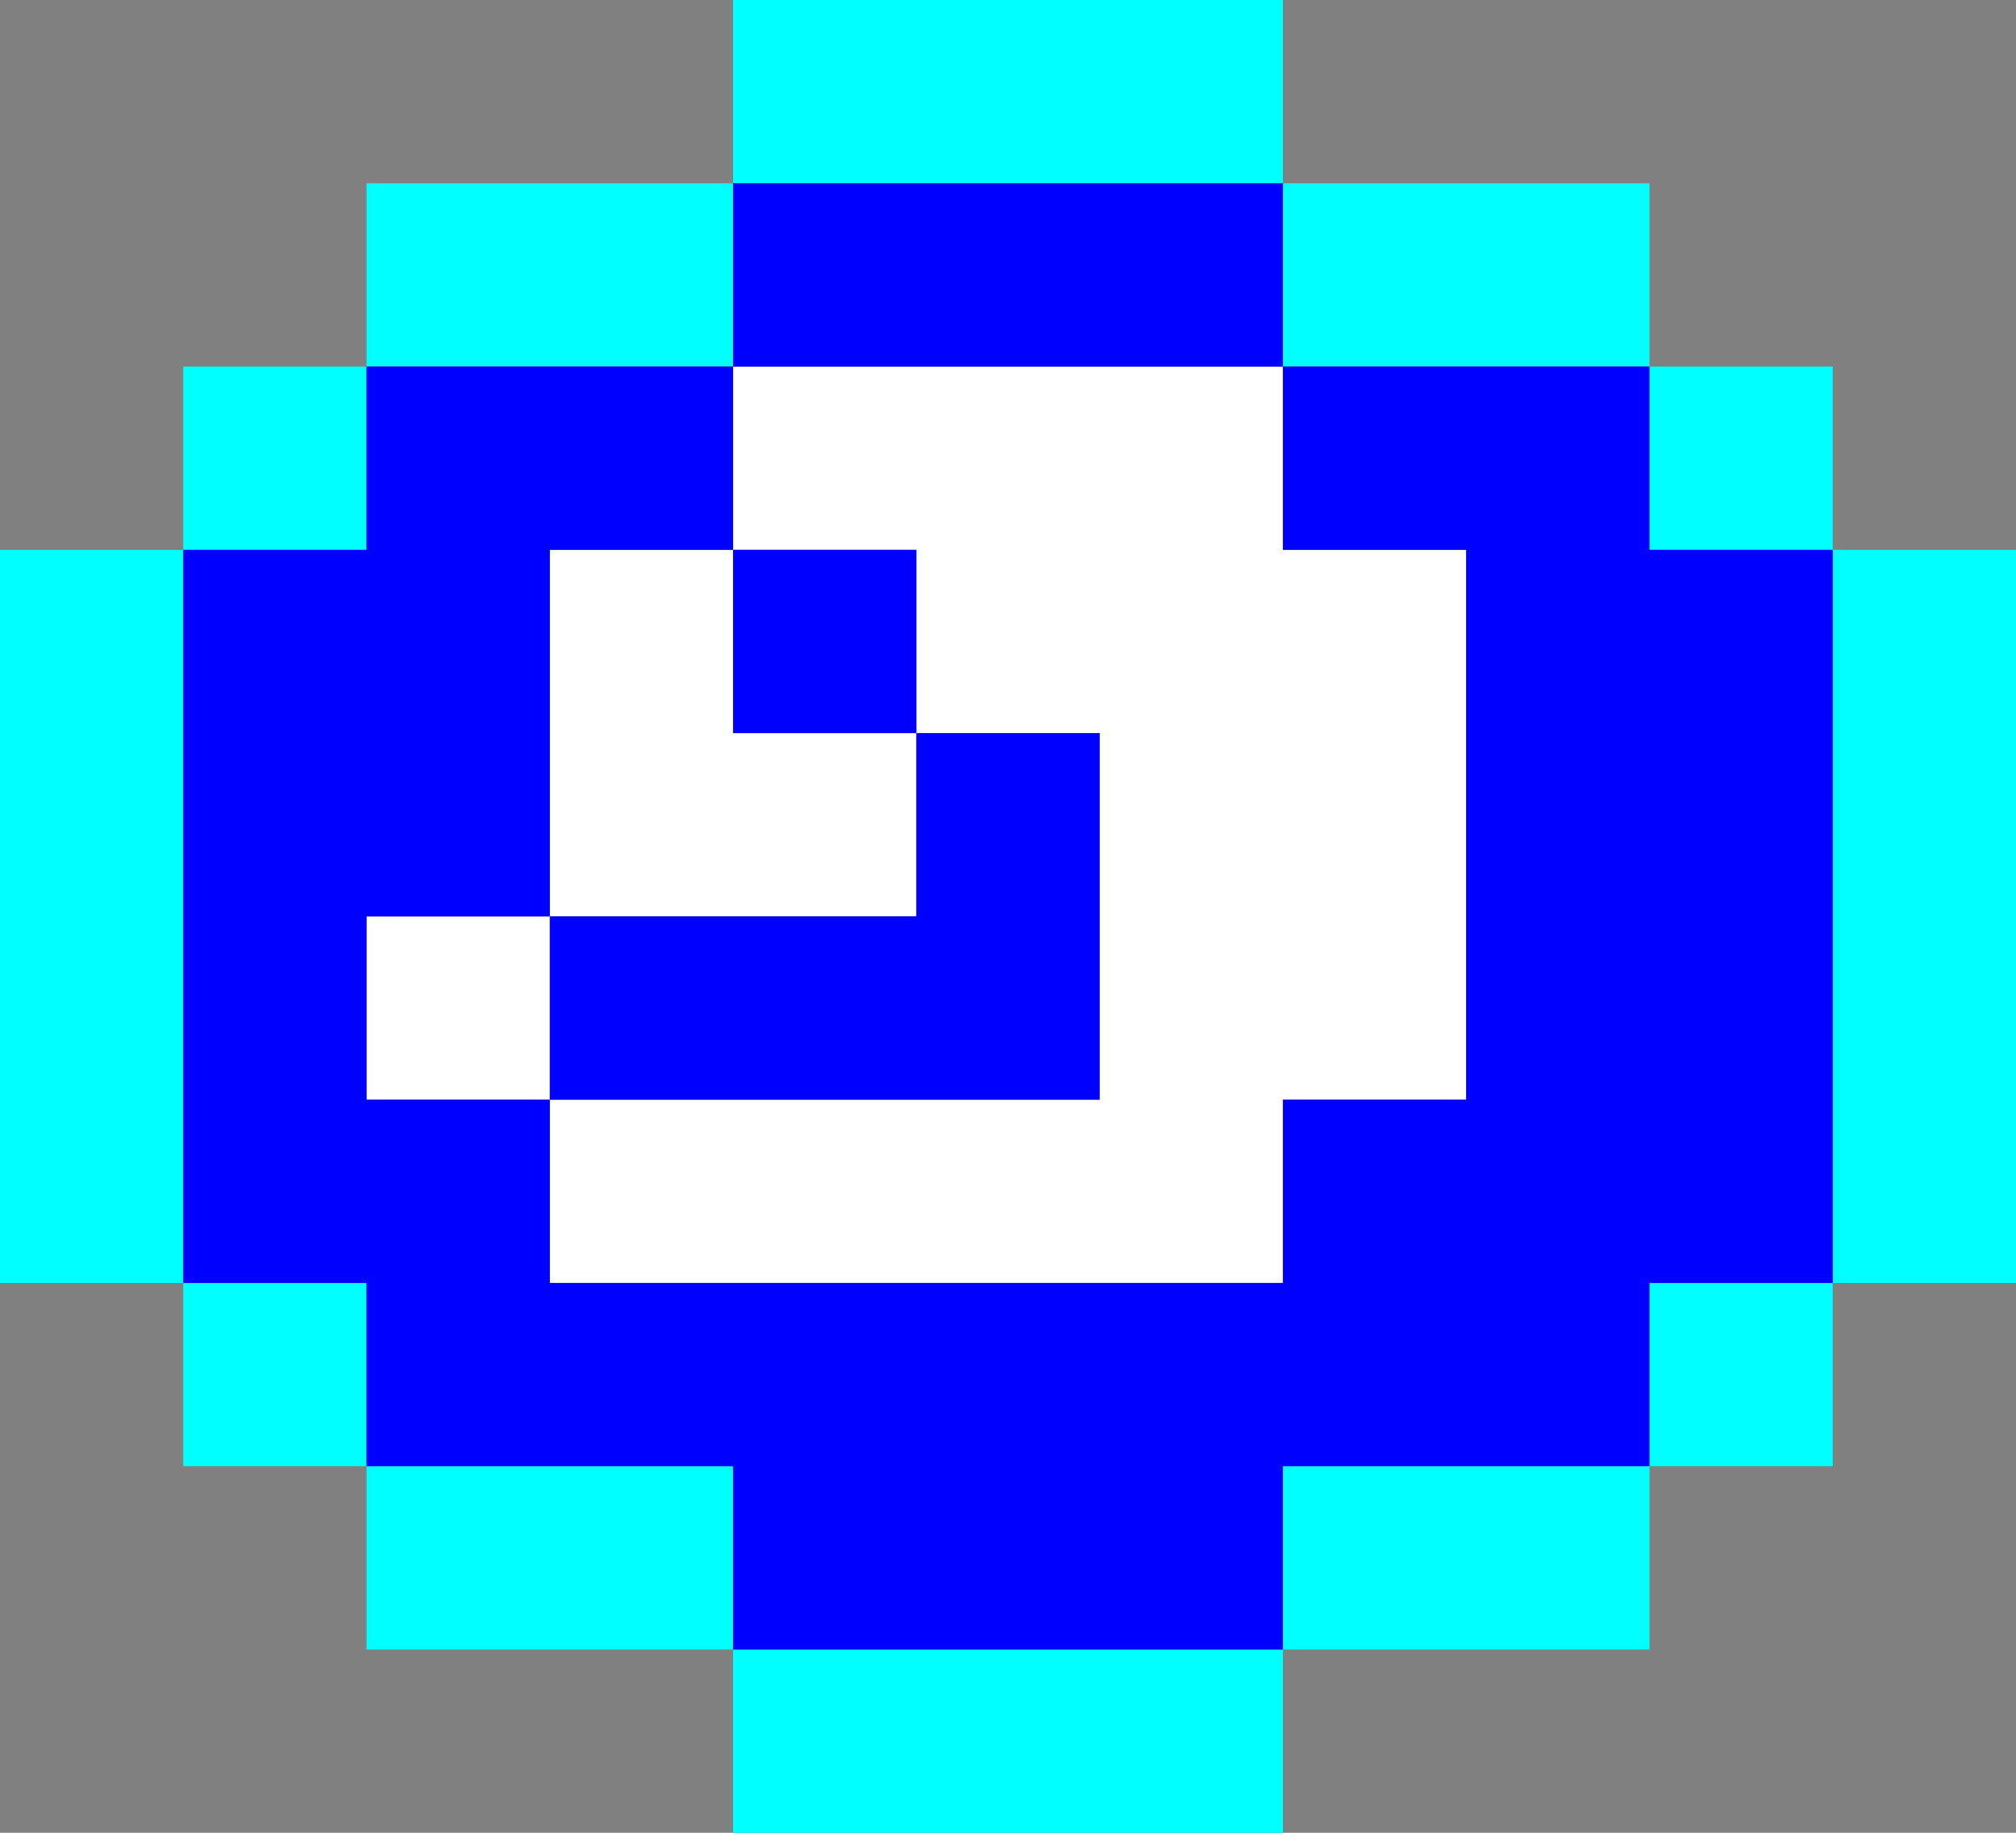 <?xml version="1.0" encoding="UTF-8" standalone="no"?>
<svg xmlns:ffdec="https://www.free-decompiler.com/flash" xmlns:xlink="http://www.w3.org/1999/xlink" ffdec:objectType="shape" height="10.0px" width="11.0px" xmlns="http://www.w3.org/2000/svg">
  <rect width="100%" height="100%" fill="#808080" stroke="none"/>
  <g transform="matrix(1.0, 0.0, 0.0, 1.0, 5.5, 5.0)">
    <path d="M-4.5 -2.0 L-4.5 -3.0 -3.5 -3.0 -3.5 -4.0 -1.5 -4.0 -1.5 -5.0 1.5 -5.0 1.5 -4.0 3.5 -4.0 3.5 -3.0 4.5 -3.0 4.5 -2.0 5.5 -2.0 5.5 2.0 4.5 2.0 4.5 3.0 3.5 3.0 3.5 4.0 1.5 4.0 1.5 5.0 -1.5 5.0 -1.5 4.0 -3.5 4.0 -3.5 3.0 -4.5 3.0 -4.5 2.0 -5.5 2.0 -5.5 -2.0 -4.5 -2.0 -4.5 2.0 -3.5 2.0 -3.5 3.0 -1.5 3.0 -1.5 4.0 1.5 4.0 1.5 3.0 3.5 3.0 3.5 2.0 4.5 2.0 4.5 -2.0 3.5 -2.0 3.5 -3.0 1.5 -3.0 1.5 -4.0 -1.5 -4.0 -1.5 -3.0 -3.5 -3.0 -3.5 -2.0 -4.5 -2.0" fill="#00ffff" fill-rule="evenodd" stroke="none"/>
    <path d="M1.5 -3.0 L1.5 -2.0 2.5 -2.0 2.5 1.0 1.5 1.0 1.5 2.0 -2.5 2.0 -2.5 1.0 -3.5 1.0 -3.5 0.0 -2.5 0.0 -2.5 -2.0 -1.5 -2.0 -1.5 -3.0 1.5 -3.0 M-2.5 1.0 L0.5 1.0 0.5 -1.0 -0.5 -1.0 -0.5 0.0 -2.5 0.0 -2.5 1.0 M-0.5 -1.0 L-0.5 -2.0 -1.5 -2.0 -1.5 -1.0 -0.5 -1.0" fill="#ffffff" fill-rule="evenodd" stroke="none"/>
    <path d="M-4.5 -2.0 L-3.5 -2.0 -3.5 -3.0 -1.5 -3.0 -1.5 -4.0 1.5 -4.0 1.5 -3.0 3.5 -3.0 3.5 -2.0 4.5 -2.0 4.5 2.0 3.5 2.0 3.5 3.0 1.5 3.0 1.5 4.0 -1.5 4.0 -1.5 3.0 -3.5 3.0 -3.5 2.0 -4.5 2.0 -4.5 -2.0 M-0.5 -1.0 L-1.5 -1.0 -1.5 -2.0 -0.5 -2.0 -0.5 -1.0 0.5 -1.0 0.5 1.0 -2.5 1.0 -2.5 0.0 -0.5 0.0 -0.5 -1.0 M1.5 -3.0 L-1.5 -3.0 -1.5 -2.0 -2.5 -2.0 -2.5 0.0 -3.5 0.0 -3.5 1.0 -2.5 1.0 -2.5 2.0 1.5 2.0 1.5 1.0 2.5 1.0 2.5 -2.0 1.5 -2.0 1.5 -3.0" fill="#0000ff" fill-rule="evenodd" stroke="none"/>
  </g>
</svg>
